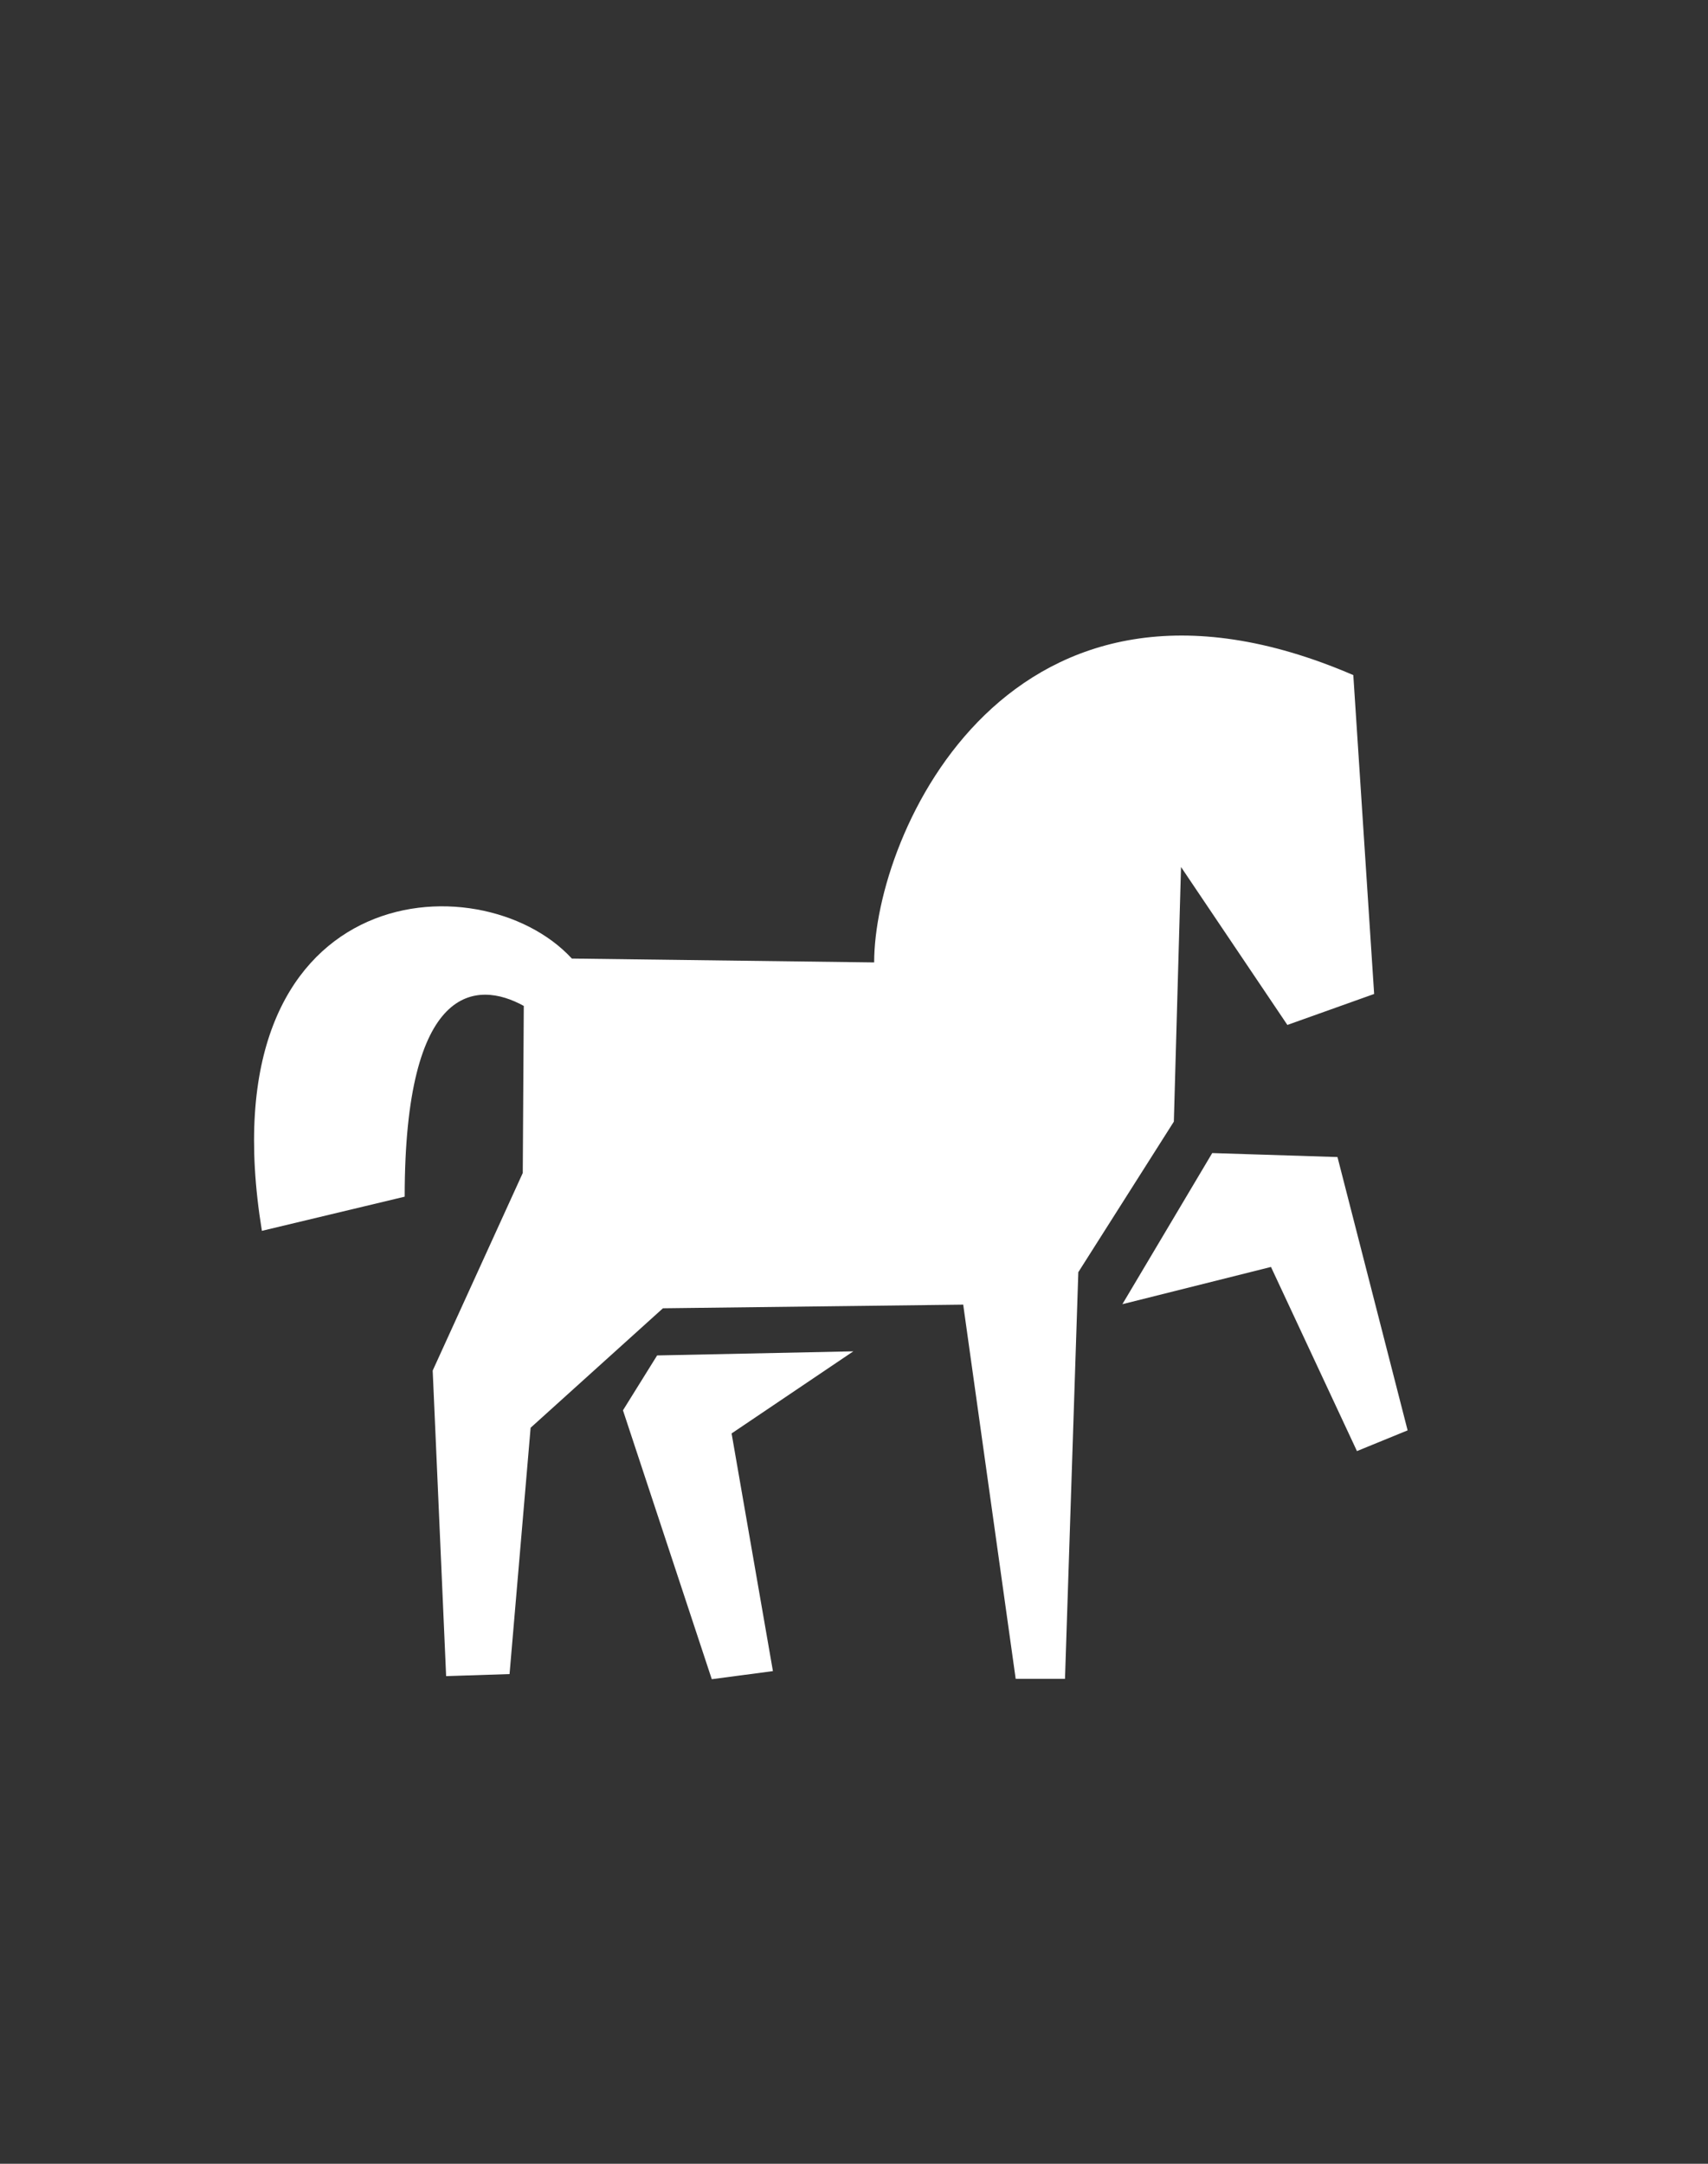 <?xml version='1.0' encoding='utf-8'?>
<svg xmlns="http://www.w3.org/2000/svg" id="Слой_1" data-name="Слой 1" viewBox="0 0 150 190" fill="#ffffff"><rect x="0" y="0" width="150" height="190" fill="#333333" stroke="none"/><defs><style>.cls-1{fill-rule:evenodd;}</style></defs><title>Монтажная область 19</title><path class="cls-1" d="M111.62,111.25l-13.05,3.27,7.89-13.27,11,.35,6.16,24-4.45,1.82Zm-7.9-35.12-.63,22.36L94.7,111.71l-1.17,35.71H89.2l-4.61-32.86-26.37.32L46.6,125.37,44.75,147l-5.57.18L38,120.35,45.91,103,46,88.33c-4.14-2.29-10.46-2-10.46,16.75l-12.54,3c-5.06-31,19.16-32.67,27.22-23.91l26.55.34c0-11.31,11.89-38.24,42.08-25.23l1.83,28L113.06,90ZM74.94,118.66l-10.69,7.21,3.63,20.87-5.37.71-7.8-23.61,3-4.82Z" fill="#ffffff" /></svg>